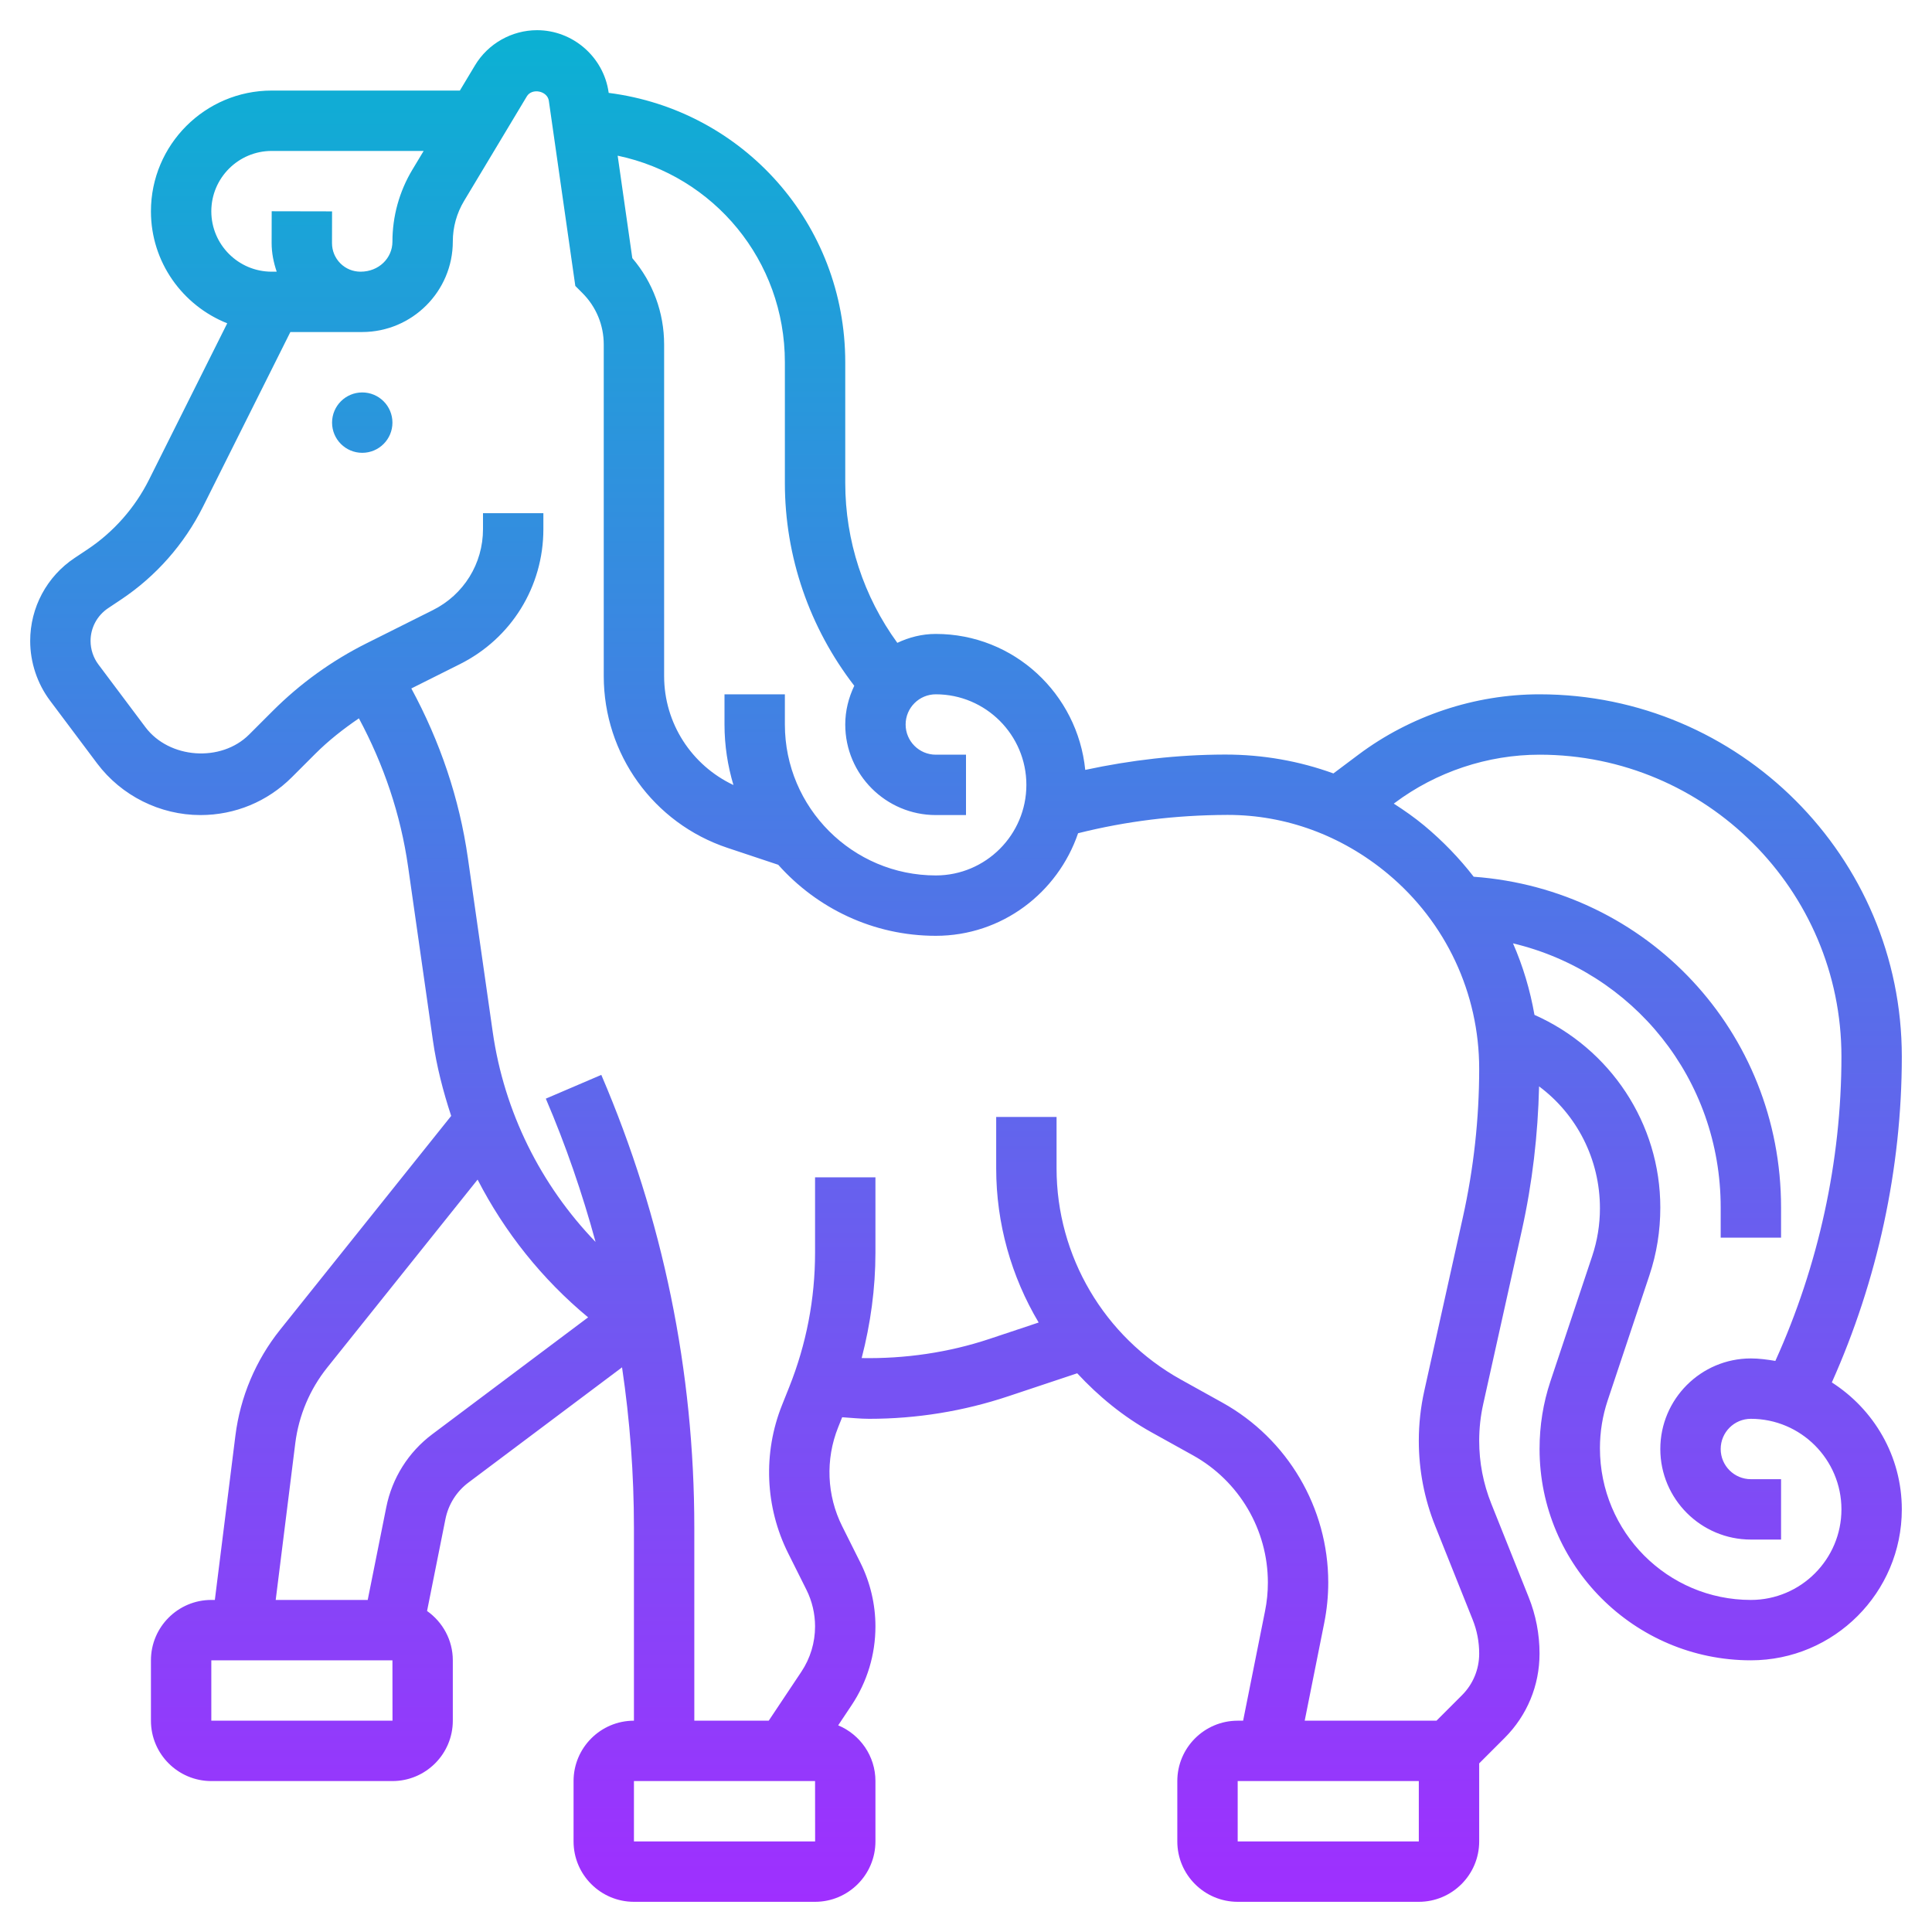 <svg id="_x33_0" enable-background="new 0 0 64 64" height="512" viewBox="0 0 64 64" width="512" xmlns="http://www.w3.org/2000/svg" xmlns:xlink="http://www.w3.org/1999/xlink"><linearGradient id="SVGID_1_" gradientUnits="userSpaceOnUse" x1="32" x2="32" y1="63" y2="1"><stop offset="0" stop-color="#9f2fff"/><stop offset="1" stop-color="#0bb1d3"/></linearGradient><path d="m13 14c0 .552-.448 1-1 1s-1-.448-1-1 .448-1 1-1 1 .448 1 1zm50 21c0 3.703-.805 7.412-2.318 10.795 1.39.889 2.318 2.437 2.318 4.205 0 2.757-2.243 5-5 5-3.859 0-7-3.141-7-7 0-.78.121-1.525.359-2.24l1.385-4.152c.17-.51.256-1.042.256-1.581 0-1.632-.771-3.112-2.016-4.039-.038 1.601-.223 3.201-.57 4.763l-1.28 5.758c-.089.398-.134.808-.134 1.218 0 .718.135 1.419.401 2.085l1.238 3.096c.239.595.36 1.225.36 1.87 0 1.056-.411 2.048-1.157 2.794l-.842.842v2.586c0 1.103-.897 2-2 2h-6c-1.103 0-2-.897-2-2v-2c0-1.103.897-2 2-2h.18l.726-3.631c.063-.311.094-.629.094-.945 0-1.749-.95-3.363-2.479-4.213l-1.378-.765c-.936-.52-1.752-1.192-2.459-1.954l-2.274.758c-1.49.498-3.044.75-4.617.75-.299 0-.596-.033-.895-.052l-.135.338c-.424 1.061-.375 2.254.136 3.274l.604 1.208c.325.651.497 1.379.497 2.108 0 .934-.273 1.837-.791 2.613l-.443.665c.723.301 1.234 1.015 1.234 1.846v2c0 1.103-.897 2-2 2h-6c-1.103 0-2-.897-2-2v-2c0-1.103.897-2 2-2v-6.384c0-1.794-.134-3.569-.394-5.321l-5.089 3.817c-.394.296-.664.724-.761 1.208l-.609 3.046c.514.363.853.959.853 1.634v2c0 1.103-.897 2-2 2h-6c-1.103 0-2-.897-2-2v-2c0-1.103.897-2 2-2h.117l.681-5.443c.161-1.284.673-2.496 1.479-3.505l5.669-7.086c-.267-.81-.482-1.641-.605-2.498l-.822-5.756c-.248-1.738-.807-3.382-1.63-4.916-.513.35-1.003.733-1.445 1.175l-.776.776c-.809.808-1.884 1.253-3.027 1.253-1.34 0-2.62-.64-3.425-1.712l-1.555-2.074c-.426-.566-.661-1.27-.661-1.982 0-1.107.55-2.135 1.471-2.748l.428-.285c.867-.578 1.571-1.377 2.038-2.31l2.59-5.179c-1.478-.588-2.527-2.025-2.527-3.71 0-2.206 1.794-4 4-4h6.234l.502-.837c.43-.717 1.217-1.163 2.054-1.163 1.185 0 2.204.885 2.371 2.058l.003.019c4.456.568 7.836 4.336 7.836 8.923v4c0 1.913.609 3.762 1.725 5.295.389-.184.818-.295 1.275-.295 2.587 0 4.697 1.983 4.95 4.504 1.516-.326 3.061-.504 4.609-.508h.037c1.245 0 2.45.216 3.575.625l.828-.621c1.722-1.29 3.853-2 6.001-2 6.617 0 12 5.383 12 12zm-42.539-29.843.485 3.394c.682.799 1.054 1.802 1.054 2.863v10.982c0 1.563.909 2.954 2.296 3.609-.19-.636-.296-1.308-.296-2.005v-1h2v1c0 2.757 2.243 5 5 5 1.654 0 3-1.346 3-3s-1.346-3-3-3c-.552 0-1 .448-1 1s.448 1 1 1h1v2h-1c-1.654 0-3-1.346-3-3 0-.461.113-.892.299-1.283-1.483-1.921-2.299-4.275-2.299-6.717v-4c0-3.374-2.352-6.174-5.539-6.843zm-13.461 1.843c0 1.103.897 2 2 2h.166c-.103-.303-.168-.62-.168-.949l.002-1.053 2 .004-.002 1.052c0 .252.098.49.276.669s.417.277.67.277c.605 0 1.056-.448 1.056-.999 0-.837.228-1.658.657-2.374l.377-.627h-5.034c-1.103 0-2 .897-2 2zm6.002 50-.002-2h-6v2zm6.48-13.361c-1.525-1.265-2.764-2.82-3.661-4.563l-4.981 6.226c-.577.721-.942 1.586-1.058 2.503l-.649 5.195h3.048l.615-3.072c.193-.967.734-1.825 1.522-2.416zm7.52 17.361-.002-2h-6v2zm19.998-2h-6v2h6zm2-23.595c0-2.502-1.103-4.855-3.024-6.457-1.537-1.281-3.394-1.953-5.301-1.953-.009 0-.018 0-.026 0-1.713.006-3.341.208-4.924.604l-.012.003c-.672 1.969-2.519 3.398-4.713 3.398-2.075 0-3.937-.913-5.22-2.353l-1.677-.559c-2.455-.817-4.103-3.105-4.103-5.692v-10.982c0-.645-.251-1.251-.707-1.707l-.235-.235-.877-6.132c-.046-.331-.559-.434-.729-.148l-2.08 3.466c-.243.405-.372.868-.372 1.342 0 1.652-1.346 2.996-3 2.999v.001h-2.382l-2.893 5.784c-.622 1.244-1.562 2.309-2.718 3.079l-.427.285c-.363.243-.58.648-.58 1.084 0 .28.093.558.26.78l1.556 2.075c.789 1.052 2.509 1.174 3.438.244l.776-.776c.914-.914 1.964-1.671 3.119-2.248l2.192-1.097c1.023-.511 1.659-1.539 1.659-2.682v-.528h2v.528c0 1.905-1.059 3.618-2.764 4.472l-1.61.806c.948 1.753 1.591 3.634 1.874 5.622l.822 5.756c.377 2.643 1.586 5.068 3.407 6.957-.439-1.609-.983-3.195-1.648-4.747l1.838-.787c2.045 4.768 3.081 9.819 3.081 15.009v6.384h2.465l1.08-1.62c.298-.446.455-.967.455-1.504 0-.419-.099-.839-.286-1.213l-.604-1.208c-.766-1.531-.84-3.321-.204-4.911l.236-.591c.569-1.424.858-2.923.858-4.457v-2.496h2v2.496c0 1.188-.162 2.355-.456 3.492 1.429.026 2.871-.181 4.234-.635l1.629-.543c-.904-1.52-1.407-3.276-1.407-5.106v-1.704h2v1.704c0 2.903 1.577 5.583 4.115 6.994l1.377.765c2.164 1.202 3.508 3.485 3.508 5.961 0 .447-.045.897-.133 1.338l-.647 3.238h4.366l.843-.843c.368-.368.571-.858.571-1.38 0-.389-.073-.768-.217-1.126l-1.239-3.098c-.361-.902-.544-1.853-.544-2.826 0-.555.061-1.11.181-1.651l1.28-5.759c.357-1.61.539-3.262.539-4.912zm9.811 9.677c1.428-3.155 2.189-6.62 2.189-10.082 0-5.514-4.486-10-10-10-1.719 0-3.424.568-4.801 1.6l-.028.021c.35.225.691.463 1.013.731.615.513 1.161 1.08 1.634 1.691 5.747.419 10.182 5.132 10.182 10.957v1h-2v-1c0-4.263-2.903-7.804-6.88-8.75.332.757.568 1.551.711 2.369 2.51 1.114 4.169 3.594 4.169 6.381 0 .78-.121 1.525-.359 2.24l-1.385 4.152c-.17.51-.256 1.043-.256 1.582 0 2.783 2.243 5.026 5 5.026 1.654 0 3-1.346 3-3s-1.346-3-3-3c-.552 0-1 .448-1 1s.448 1 1 1h1v2h-1c-1.654 0-3-1.346-3-3s1.346-3 3-3c.278 0 .545.038.811.082z" fill="url(#SVGID_1_)"/></svg>